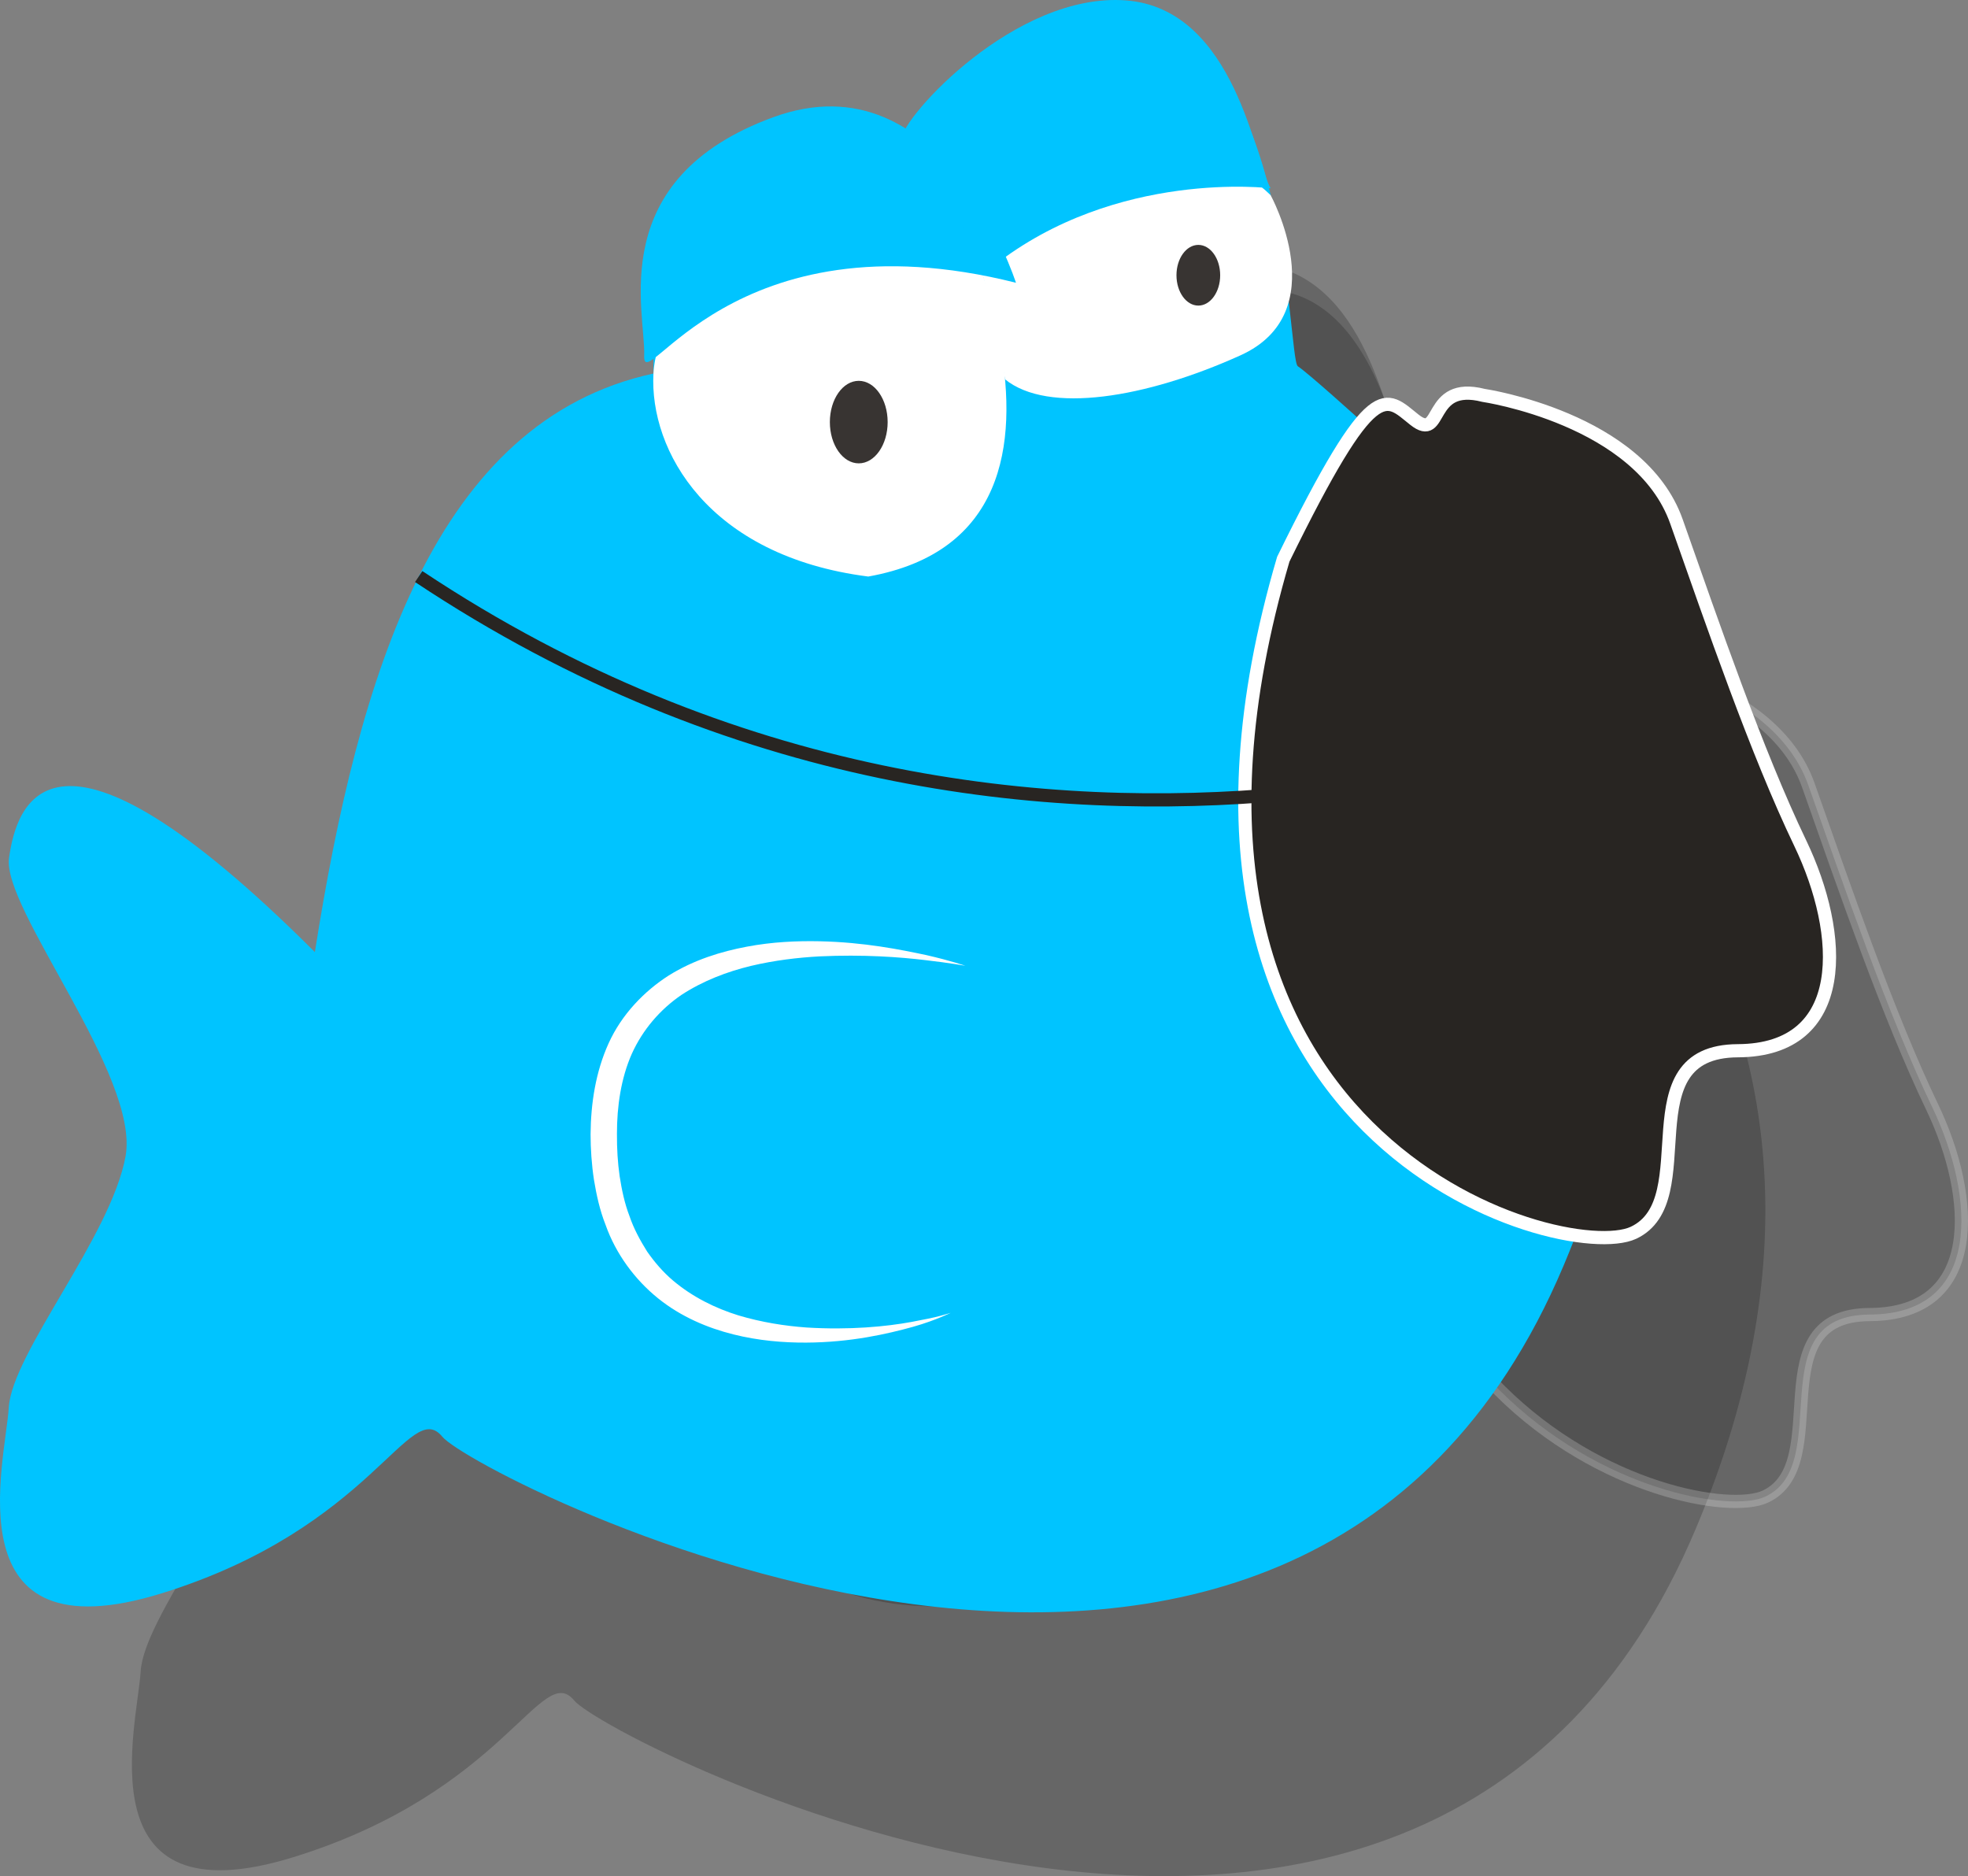 <?xml version="1.0" encoding="utf-8"?>
<!-- Generator: Adobe Illustrator 17.0.0, SVG Export Plug-In . SVG Version: 6.00 Build 0)  -->
<!DOCTYPE svg PUBLIC "-//W3C//DTD SVG 1.1//EN" "http://www.w3.org/Graphics/SVG/1.1/DTD/svg11.dtd">
<svg version="1.1" id="Calque_1" xmlns="http://www.w3.org/2000/svg" xmlns:xlink="http://www.w3.org/1999/xlink" x="0px" y="0px"
	 width="149.207px" height="142.235px" viewBox="0.501 0 149.207 142.235" enable-background="new 0.501 0 149.207 142.235"
	 xml:space="preserve">
<rect x="0.501" y="0" width="149.207" height="142.235" fill="#808080" stroke="none"/>
<path opacity="0.2" d="M113.59,51.816c0,0-3.863-3.498-4.692-4.049c-0.828-0.552-0.551-28.154-14.353-25.67
	c-13.8,2.483-13.524,9.109-13.524,9.109S59.767,20.717,60.042,48.318c-16.56,3.589-22.357,22.862-25.668,43.863
	c-20.15-20.125-22.636-11.016-23.187-7.15c-0.551,3.863,9.938,16.561,8.833,22.632c-1.104,6.073-8.599,14.906-8.854,19.047
	c-0.254,4.14-4.396,19.046,11.615,14.077c16.008-4.969,18.769-14.906,21.253-11.868c2.484,3.035,64.687,35.19,85.015-12.974
	C146.99,73.436,113.59,51.816,113.59,51.816z"/>
<path opacity="0.2" stroke="#FFFFFF" stroke-miterlimit="10" d="M122.976,49.975c0,0,11.869,1.742,14.629,9.565
	c2.76,7.824,6.072,17.484,9.385,24.385c3.312,6.901,3.784,15.696-4.732,15.734c-8.516,0.037-2.616,11.316-7.913,13.801
	c-5.296,2.484-39.523-6.9-26.55-51.064c6.901-14.078,7.729-12.328,9.938-10.58C119.939,53.564,118.653,48.873,122.976,49.975z"/>
<path opacity="0.2" stroke="#282522" stroke-miterlimit="10" d="M138.085,72.906c0,0-48.221,22.479-95.84-9.197"/>
<path opacity="0.2" d="M81.021,31.207c0,0,15.732,28.847-4.691,32.502c-12.146-1.548-16.602-9.559-16.287-15.391
	c0.314-5.83,7.729-10.56,7.729-10.56l12.146-1.583L81.021,31.207z"/>
<path opacity="0.2" d="M106.835,34.795c0,0,4.892,8.9-2.284,12.143c-7.176,3.244-14.589,4.465-17.853,1.818
	c-0.727-4.431-1.744-8.271-1.949-8.753C86.058,38.796,98.425,26.653,106.835,34.795z"/>
<g opacity="0.2">
	<path d="M83.689,93.219c0,0-1.101-0.207-3.036-0.43c-1.929-0.234-4.713-0.438-8.006-0.284c-1.644,0.089-3.415,0.297-5.219,0.724
		c-1.799,0.435-3.628,1.128-5.259,2.195c-1.609,1.097-2.937,2.63-3.767,4.469c-0.817,1.844-1.13,3.979-1.126,6.07
		c-0.005,1.148,0.056,2.169,0.203,3.2c0.161,1.038,0.375,2.065,0.743,3.02c0.329,0.972,0.814,1.858,1.341,2.698
		c0.566,0.813,1.21,1.56,1.949,2.188c1.479,1.254,3.226,2.115,4.98,2.656c1.763,0.526,3.518,0.798,5.151,0.916
		c3.275,0.204,6.057-0.071,7.962-0.421c0.953-0.181,1.706-0.327,2.208-0.469c0.505-0.133,0.771-0.221,0.771-0.221
		s-0.251,0.122-0.736,0.324c-0.485,0.2-1.208,0.478-2.155,0.744c-1.89,0.521-4.662,1.173-8.086,1.189
		c-1.707,0.006-3.578-0.141-5.517-0.626c-1.927-0.484-3.952-1.323-5.703-2.737c-1.745-1.408-3.197-3.357-3.977-5.574
		c-0.432-1.093-0.685-2.244-0.875-3.396c-0.18-1.166-0.258-2.378-0.258-3.46c0.019-2.358,0.383-4.727,1.369-6.903
		c0.984-2.174,2.688-3.944,4.567-5.143c1.905-1.185,3.966-1.811,5.907-2.177c1.948-0.369,3.809-0.445,5.509-0.411
		c3.405,0.071,6.174,0.64,8.089,1.045C82.633,92.841,83.689,93.219,83.689,93.219z"/>
</g>
<path opacity="0.2" d="M87.527,41.437c0,0-5.5-17.253-18.375-12.559c-12.877,4.694-9.682,14.787-9.811,18.079
	C59.211,50.25,65.941,35.997,87.527,41.437z"/>
<path opacity="0.2" d="M106.835,34.274c0,0-11.675-1.464-21.007,5.887c0,0-6.485-8.327-7.005-9.597
	c0.131-1.741,8.672-11.149,17.021-10.535C104.194,20.643,105.715,32.437,106.835,34.274z"/>
<ellipse opacity="0.2" cx="101.354" cy="40.867" rx="1.657" ry="2.301"/>
<ellipse opacity="0.2" cx="75.609" cy="52" rx="2.191" ry="3.128"/>
<path fill="#00C4FF" d="M103.59,31.816c0,0-3.863-3.498-4.692-4.049c-0.828-0.552-0.551-28.154-14.353-25.67
	c-13.8,2.483-13.524,9.109-13.524,9.109S49.767,0.717,50.042,28.318c-16.56,3.589-22.357,22.862-25.668,43.863
	C4.224,52.056,1.738,61.165,1.187,65.031c-0.551,3.863,9.938,16.561,8.833,22.632c-1.104,6.073-8.599,14.906-8.854,19.047
	c-0.254,4.14-4.396,19.046,11.615,14.077c16.008-4.969,18.769-14.906,21.253-11.868c2.484,3.035,64.687,35.19,85.015-12.974
	C136.99,53.436,103.59,31.816,103.59,31.816z"/>
<path fill="#282522" stroke="#FFFFFF" stroke-miterlimit="10" d="M112.976,29.975c0,0,11.869,1.742,14.629,9.565
	c2.76,7.824,6.072,17.484,9.385,24.385c3.312,6.901,3.784,15.696-4.732,15.734c-8.516,0.037-2.616,11.316-7.913,13.801
	c-5.296,2.484-39.523-6.9-26.55-51.064c6.901-14.078,7.729-12.328,9.938-10.58C109.939,33.564,108.653,28.873,112.976,29.975z"/>
<path fill="none" stroke="#282522" stroke-miterlimit="10" d="M128.085,52.906c0,0-48.221,22.479-95.84-9.197"/>
<path fill="#FFFFFF" d="M71.021,11.207c0,0,15.732,28.847-4.691,32.502c-12.146-1.548-16.602-9.559-16.287-15.391
	c0.314-5.83,7.729-10.56,7.729-10.56l12.146-1.583L71.021,11.207z"/>
<path fill="#FFFFFF" d="M96.835,14.795c0,0,4.892,8.9-2.284,12.143c-7.176,3.244-14.589,4.465-17.853,1.818
	c-0.727-4.431-1.744-8.271-1.949-8.753C76.058,18.796,88.425,6.653,96.835,14.795z"/>
<g>
	<path fill="#FFFFFF" d="M73.689,73.219c0,0-1.101-0.207-3.036-0.43c-1.929-0.234-4.713-0.438-8.006-0.284
		c-1.644,0.089-3.415,0.297-5.219,0.724c-1.799,0.435-3.628,1.128-5.259,2.195c-1.609,1.097-2.937,2.63-3.767,4.469
		c-0.817,1.844-1.13,3.979-1.126,6.07c-0.005,1.148,0.056,2.169,0.203,3.2c0.161,1.038,0.375,2.065,0.743,3.02
		c0.329,0.972,0.814,1.858,1.341,2.698c0.566,0.813,1.21,1.56,1.949,2.188c1.479,1.254,3.226,2.115,4.98,2.656
		c1.763,0.526,3.518,0.798,5.151,0.916c3.275,0.204,6.057-0.071,7.962-0.421c0.953-0.181,1.706-0.327,2.208-0.469
		c0.505-0.133,0.771-0.221,0.771-0.221s-0.251,0.122-0.736,0.324c-0.485,0.2-1.208,0.478-2.155,0.744
		c-1.89,0.521-4.662,1.173-8.086,1.189c-1.707,0.006-3.578-0.141-5.517-0.626c-1.927-0.484-3.952-1.323-5.703-2.737
		c-1.745-1.408-3.197-3.357-3.977-5.574c-0.432-1.093-0.685-2.244-0.875-3.396c-0.18-1.166-0.258-2.378-0.258-3.46
		c0.019-2.358,0.383-4.727,1.369-6.903c0.984-2.174,2.688-3.944,4.567-5.143c1.905-1.185,3.966-1.811,5.907-2.177
		c1.948-0.369,3.809-0.445,5.509-0.411c3.405,0.071,6.174,0.64,8.089,1.045C72.633,72.841,73.689,73.219,73.689,73.219z"/>
</g>
<path fill="#00C4FF" d="M77.527,21.437c0,0-5.5-17.253-18.375-12.559c-12.877,4.694-9.682,14.787-9.811,18.079
	C49.211,30.25,55.941,15.997,77.527,21.437z"/>
<path fill="#00C4FF" d="M96.835,14.274c0,0-11.675-1.464-21.007,5.887c0,0-6.485-8.327-7.005-9.597
	c0.131-1.741,8.672-11.149,17.021-10.535C94.194,0.643,95.715,12.437,96.835,14.274z"/>
<ellipse fill="#383432" cx="91.354" cy="20.867" rx="1.657" ry="2.301"/>
<ellipse fill="#383432" cx="65.609" cy="32" rx="2.191" ry="3.128"/>
</svg>
